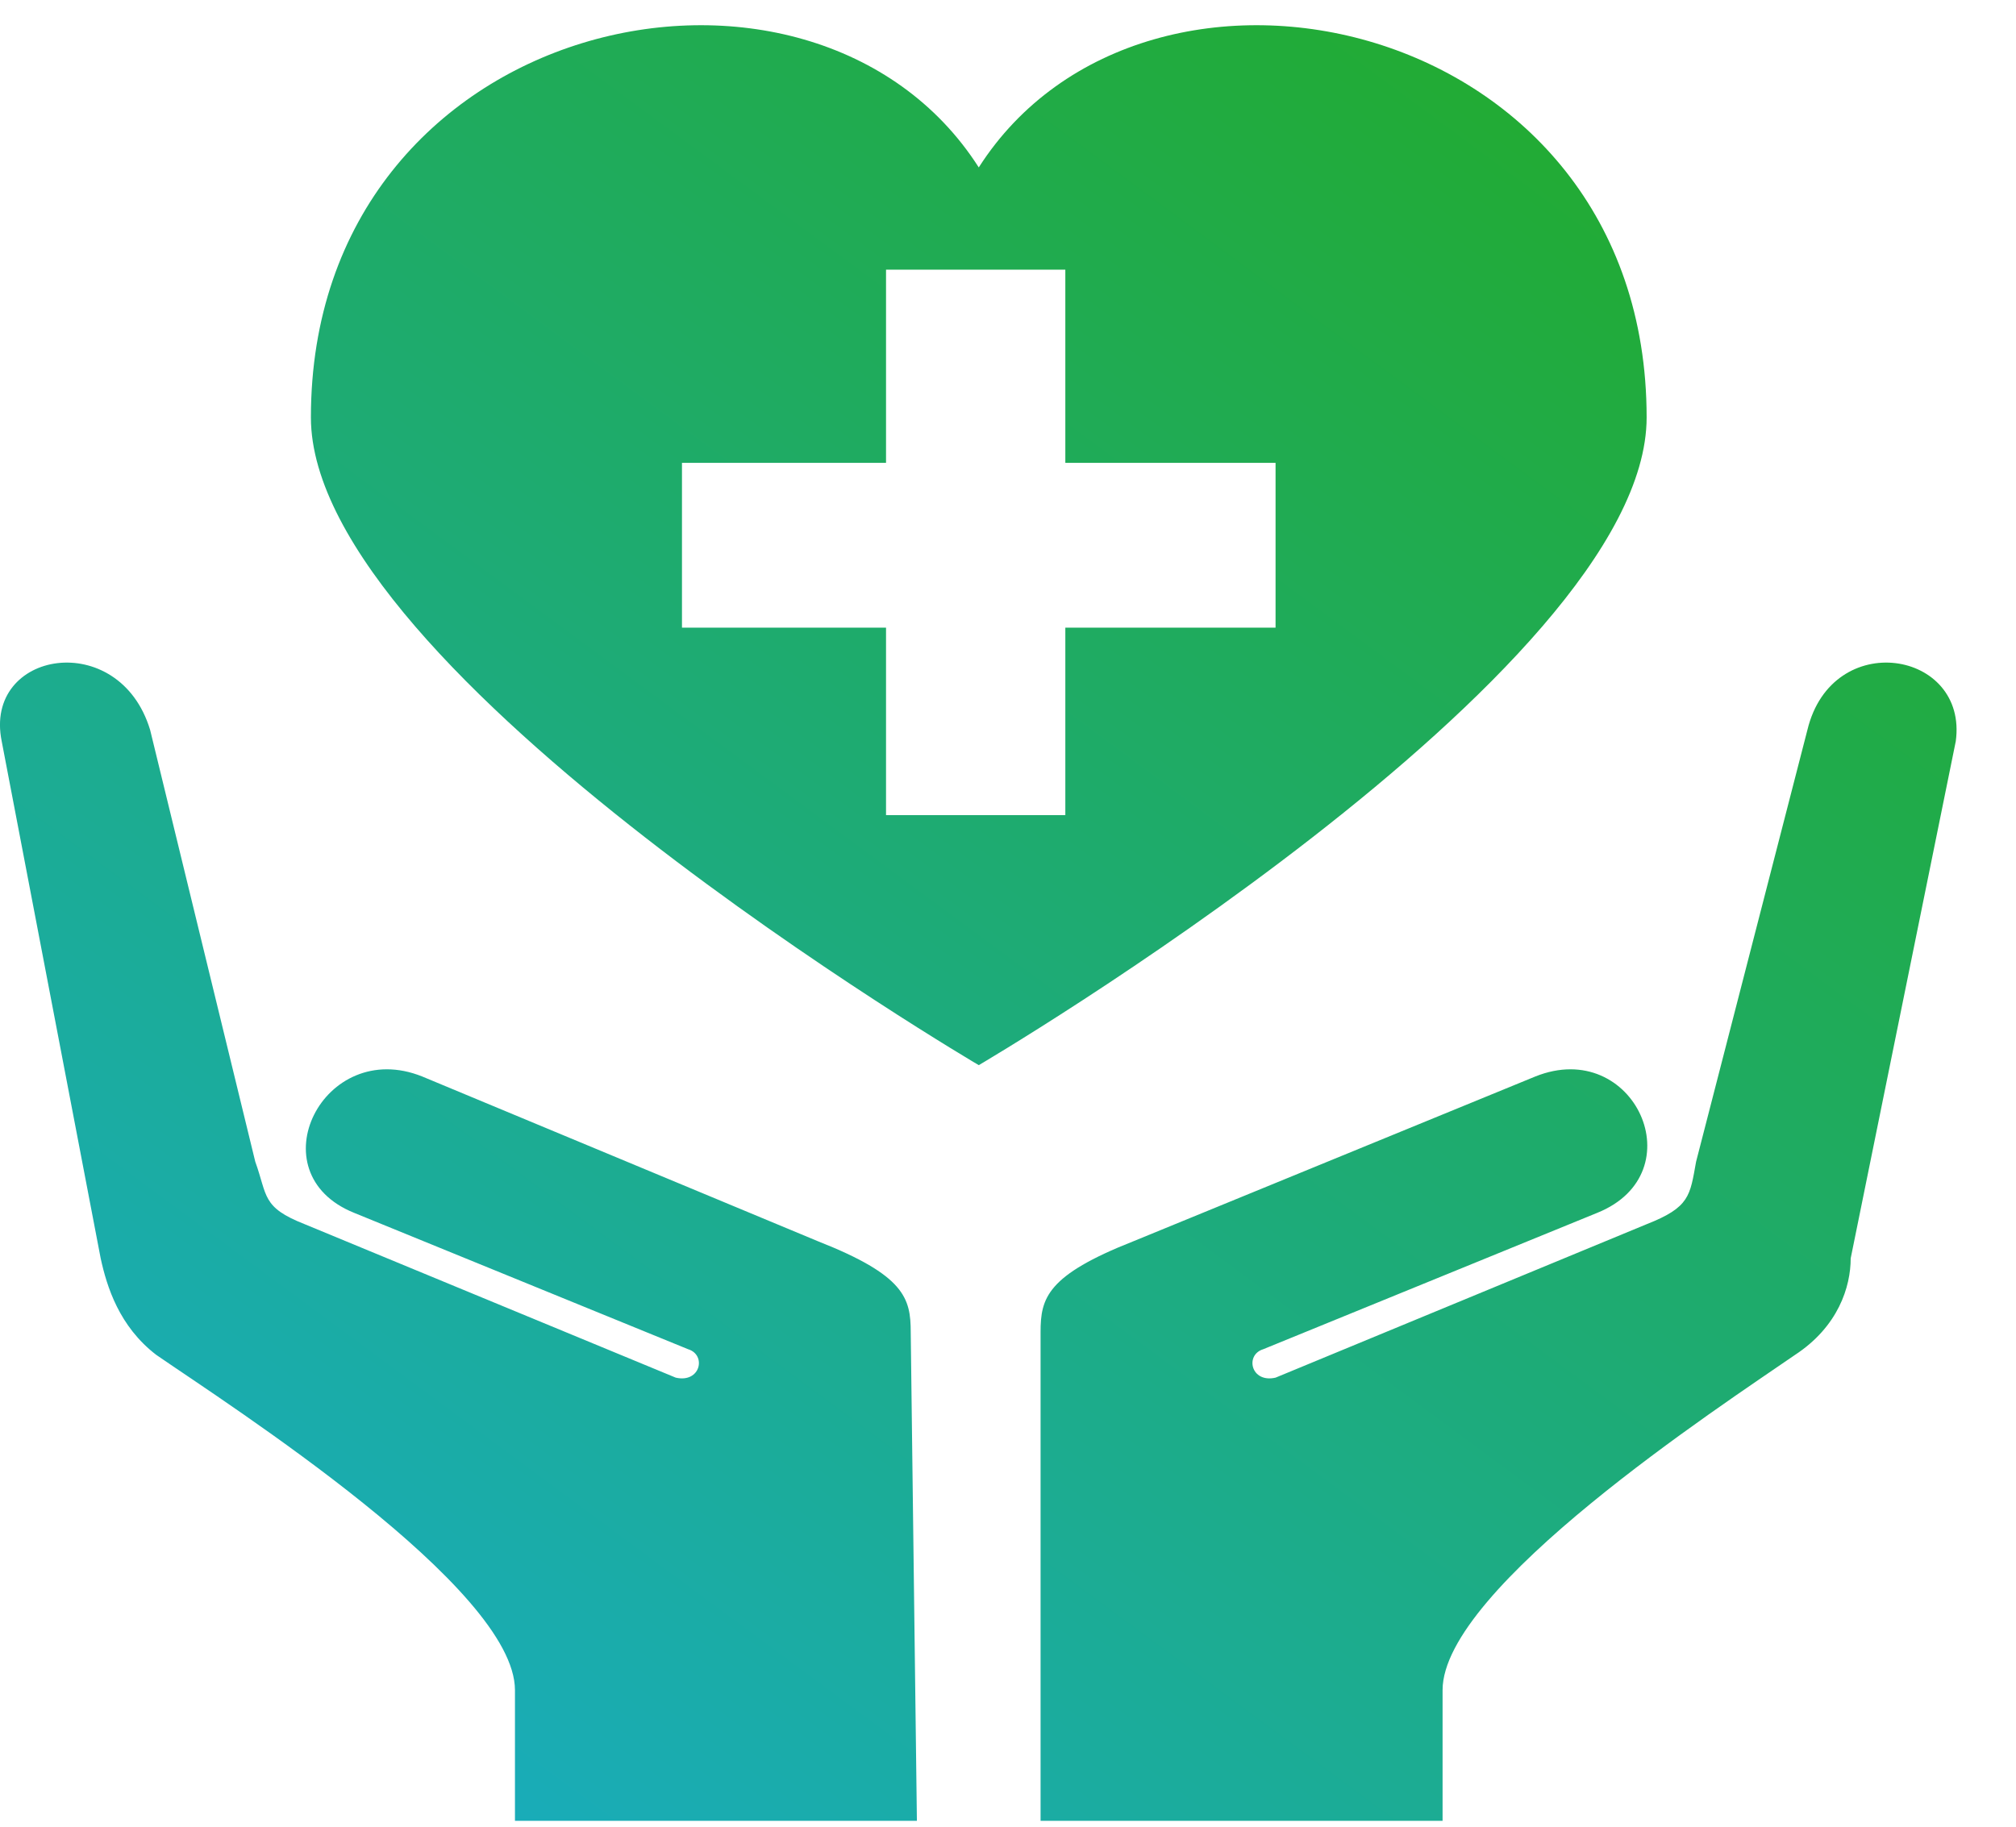 <svg width="32" height="29" viewBox="0 0 32 29" fill="none" xmlns="http://www.w3.org/2000/svg">
<path fill-rule="evenodd" clip-rule="evenodd" d="M15.536 16.91C15.536 16.91 4.935 10.686 4.935 6.627C4.935 0.222 12.886 -1.492 15.536 2.658C18.186 -1.492 26.137 0.222 26.137 6.627C26.137 10.686 15.536 16.91 15.536 16.91ZM0.027 11.768L1.598 19.977C1.696 20.427 1.892 21.059 2.481 21.51C3.659 22.322 8.174 25.208 8.174 26.832V28.907H14.554L14.456 21.149C14.456 20.608 14.358 20.247 12.984 19.706L6.702 17.09C5.132 16.459 4.052 18.623 5.622 19.255L10.923 21.42C11.217 21.51 11.119 21.961 10.726 21.871L4.837 19.435C4.15 19.165 4.248 18.984 4.052 18.443L2.383 11.588C1.892 9.964 -0.267 10.325 0.027 11.768ZM31.044 11.768L29.376 19.977C29.376 20.427 29.18 21.059 28.492 21.51C27.315 22.322 22.898 25.208 22.898 26.832V28.907H16.517V21.149C16.517 20.608 16.616 20.247 17.99 19.706L24.37 17.09C25.941 16.459 26.922 18.623 25.352 19.255L20.051 21.42C19.757 21.51 19.855 21.961 20.247 21.871L26.137 19.435C26.824 19.165 26.824 18.984 26.922 18.443L28.689 11.588C29.081 9.964 31.241 10.325 31.044 11.768ZM14.064 4.281H16.91V7.348H20.247V9.964H16.91V12.941H14.064V9.964H10.825V7.348H14.064V4.281Z" fill="url(#paint0_linear)"/>
<defs>
<linearGradient id="paint0_linear" x1="23.886" y1="0.4" x2="1.991" y2="30.032" gradientUnits="userSpaceOnUse">
<stop stop-color="#22AB30"/>
<stop offset="1" stop-color="#18ACCC"/>
</linearGradient>
</defs>
</svg>

